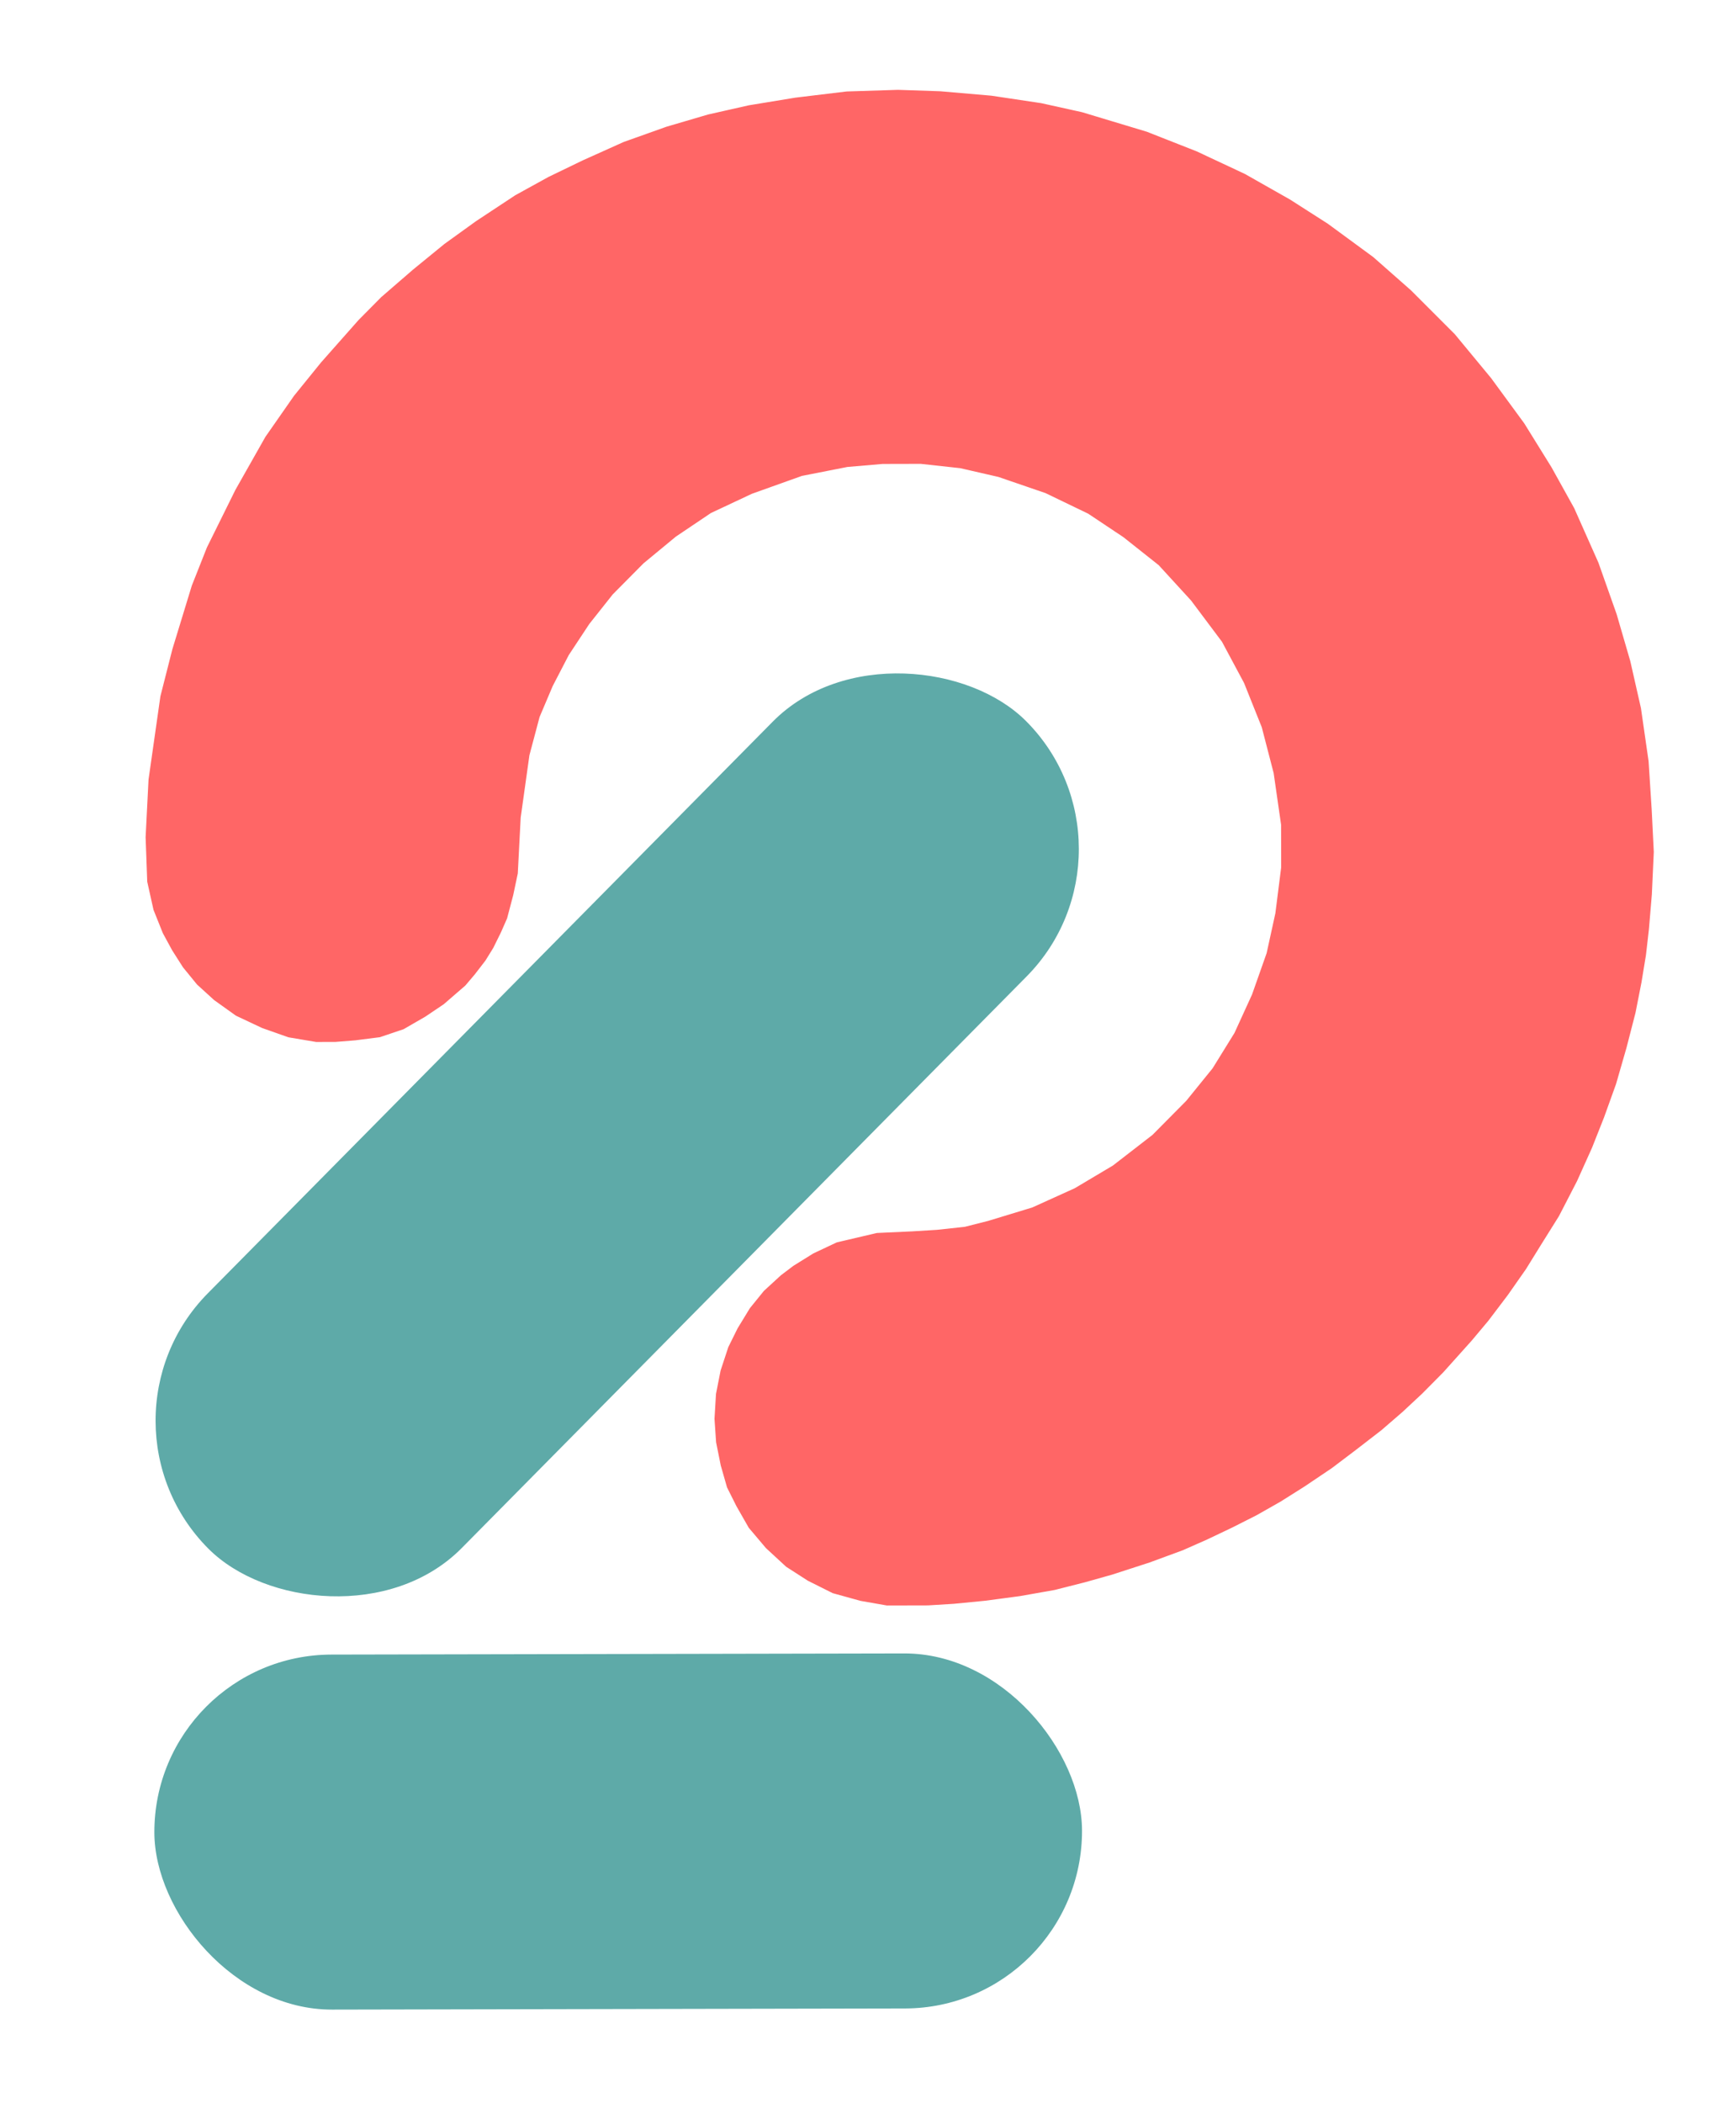 <svg width="128" height="155" viewBox="0 0 128 155" fill="none" xmlns="http://www.w3.org/2000/svg">
<g filter="url(#filter0_d)">
<path d="M20.137 72.172L18.706 72.286L17.353 72.289L15.4 71.961L13.526 71.301L11.652 70.42L10.107 69.316L8.893 68.212L7.9 66.996L7.126 65.781L6.463 64.564L5.798 62.905L5.354 60.914L5.237 57.704L5.45 53.497L6.319 47.407L7.193 43.974L8.616 39.321L9.713 36.551L11.797 32.34L13.993 28.461L16.08 25.468L18.058 23.028L20.806 19.923L22.455 18.259L24.765 16.261L27.075 14.374L29.385 12.709L32.245 10.821L34.666 9.487L37.197 8.264L40.169 6.929L43.296 5.815L46.334 4.923L49.307 4.252L52.721 3.691L56.466 3.24L60.211 3.121L63.296 3.225L67.042 3.549L70.678 4.094L73.654 4.752L78.394 6.181L82.032 7.612L85.56 9.264L88.869 11.139L91.626 12.904L94.936 15.332L97.694 17.761L100.895 20.964L103.546 24.169L105.976 27.484L107.965 30.69L109.623 33.675L111.393 37.656L112.723 41.417L113.721 44.846L114.499 48.276L115.057 52.149L115.284 55.691L115.438 58.79L115.296 61.89L115.081 64.436L114.865 66.319L114.538 68.312L114.102 70.527L113.446 73.074L112.68 75.732L111.803 78.17L110.926 80.385L109.829 82.823L108.513 85.372L107.195 87.478L106.097 89.252L104.778 91.136L103.35 93.021L102.141 94.463L100.052 96.792L98.513 98.345L97.084 99.677L95.544 101.008L93.674 102.452L91.914 103.784L89.934 105.117L88.174 106.227L86.413 107.227L84.652 108.117L82.781 109.007L81.02 109.785L78.598 110.676L75.846 111.568L73.864 112.126L71.662 112.684L69.129 113.132L66.596 113.47L64.283 113.696L62.411 113.811L60.758 113.815L59.436 113.818L57.563 113.49L55.579 112.941L53.815 112.059L52.271 111.066L50.836 109.741L49.621 108.305L48.737 106.757L48.073 105.43L47.63 103.881L47.296 102.222L47.183 100.561L47.289 98.79L47.617 97.129L48.164 95.467L48.822 94.137L49.701 92.697L50.69 91.477L51.9 90.367L52.779 89.701L54.21 88.812L55.861 88.034L58.724 87.363L61.257 87.247L63.13 87.132L65.222 86.906L66.984 86.46L70.287 85.456L73.479 84.01L76.34 82.309L79.309 80.012L81.838 77.461L83.816 75.021L85.463 72.361L86.78 69.48L87.875 66.378L88.53 63.388L88.964 59.955L88.958 56.745L88.4 52.872L87.511 49.442L86.183 46.124L84.525 43.029L82.205 39.934L79.776 37.283L77.129 35.185L74.481 33.42L71.283 31.878L67.756 30.668L64.89 30.01L61.916 29.684L59.051 29.691L56.408 29.918L52.994 30.589L49.251 31.926L46.17 33.372L43.529 35.149L41.11 37.147L38.801 39.476L37.043 41.694L35.505 44.022L34.298 46.349L33.311 48.676L32.545 51.556L31.893 56.206L31.681 60.303L31.354 61.853L30.916 63.514L30.478 64.511L29.929 65.62L29.38 66.507L28.611 67.504L27.951 68.281L26.412 69.612L25.091 70.501L23.551 71.39L21.9 71.947L20.137 72.172Z" fill="#FF6666"/>
<path d="M20.137 72.172L18.706 72.286L17.353 72.289L15.4 71.961L13.526 71.301L11.652 70.42L10.107 69.316L8.893 68.212L7.9 66.996L7.126 65.781L6.463 64.564L5.798 62.905L5.354 60.914L5.237 57.704L5.45 53.497L6.319 47.407L7.193 43.974L8.616 39.321L9.713 36.551L11.797 32.34L13.993 28.461L16.08 25.468L18.058 23.028L20.806 19.923L22.455 18.259L24.765 16.261L27.075 14.374L29.385 12.709L32.245 10.821L34.666 9.487L37.197 8.264L40.169 6.929L43.296 5.815L46.334 4.923L49.307 4.252L52.721 3.691L56.466 3.24L60.211 3.121L63.296 3.225L67.042 3.549L70.678 4.094L73.654 4.752L78.394 6.181L82.032 7.612L85.56 9.264L88.869 11.139L91.626 12.904L94.936 15.332L97.694 17.761L100.895 20.964L103.546 24.169L105.976 27.484L107.965 30.69L109.623 33.675L111.393 37.656L112.723 41.417L113.721 44.846L114.499 48.276L115.057 52.149L115.284 55.691L115.438 58.79L115.296 61.89L115.081 64.436L114.865 66.319L114.538 68.312L114.102 70.527L113.446 73.074L112.68 75.732L111.803 78.17L110.926 80.385L109.829 82.823L108.513 85.372L107.195 87.478L106.097 89.252L104.778 91.136L103.35 93.021L102.141 94.463L100.052 96.792L98.513 98.345L97.084 99.677L95.544 101.008L93.674 102.452L91.914 103.784L89.934 105.117L88.174 106.227L86.413 107.227L84.652 108.117L82.781 109.007L81.02 109.785L78.598 110.676L75.846 111.568L73.864 112.126L71.662 112.684L69.129 113.132L66.596 113.47L64.283 113.696L62.411 113.811L60.758 113.815L59.436 113.818L57.563 113.49L55.579 112.941L53.815 112.059L52.271 111.066L50.836 109.741L49.621 108.305L48.737 106.757L48.073 105.43L47.63 103.881L47.296 102.222L47.183 100.561L47.289 98.79L47.617 97.129L48.164 95.467L48.822 94.137L49.701 92.697L50.69 91.477L51.9 90.367L52.779 89.701L54.21 88.812L55.861 88.034L58.724 87.363L61.257 87.247L63.13 87.132L65.222 86.906L66.984 86.46L70.287 85.456L73.479 84.01L76.34 82.309L79.309 80.012L81.838 77.461L83.816 75.021L85.463 72.361L86.78 69.48L87.875 66.378L88.53 63.388L88.964 59.955L88.958 56.745L88.4 52.872L87.511 49.442L86.183 46.124L84.525 43.029L82.205 39.934L79.776 37.283L77.129 35.185L74.481 33.42L71.283 31.878L67.756 30.668L64.89 30.01L61.916 29.684L59.051 29.691L56.408 29.918L52.994 30.589L49.251 31.926L46.17 33.372L43.529 35.149L41.11 37.147L38.801 39.476L37.043 41.694L35.505 44.022L34.298 46.349L33.311 48.676L32.545 51.556L31.893 56.206L31.681 60.303L31.354 61.853L30.916 63.514L30.478 64.511L29.929 65.62L29.38 66.507L28.611 67.504L27.951 68.281L26.412 69.612L25.091 70.501L23.551 71.39L21.9 71.947L20.137 72.172Z" stroke="#FF6666"/>
</g>
<g filter="url(#filter1_d)">
<rect width="85.77" height="26.517" rx="13.258" transform="matrix(0.703 -0.711 0.706 0.708 0 100.74)" fill="#5EAAA8"/>
</g>
<g filter="url(#filter2_d)">
<rect width="68.399" height="26.164" rx="13.082" transform="matrix(1 -0.002 0.002 1 5.355 117.962)" fill="#5EAAA8"/>
</g>
<defs>
<filter id="filter0_d" x="4.737" y="0.621" width="123.202" height="123.697" filterUnits="userSpaceOnUse" color-interpolation-filters="sRGB">
<feFlood flood-opacity="0" result="BackgroundImageFix"/>
<feColorMatrix in="SourceAlpha" type="matrix" values="0 0 0 0 0 0 0 0 0 0 0 0 0 0 0 0 0 0 127 0"/>
<feOffset dx="6" dy="4"/>
<feGaussianBlur stdDeviation="3"/>
<feColorMatrix type="matrix" values="0 0 0 0 0 0 0 0 0 0 0 0 0 0 0 0 0 0 0.25 0"/>
<feBlend mode="normal" in2="BackgroundImageFix" result="effect1_dropShadow"/>
<feBlend mode="normal" in="SourceGraphic" in2="effect1_dropShadow" result="shape"/>
</filter>
<filter id="filter1_d" x="5.47" y="43.242" width="80.059" height="80.769" filterUnits="userSpaceOnUse" color-interpolation-filters="sRGB">
<feFlood flood-opacity="0" result="BackgroundImageFix"/>
<feColorMatrix in="SourceAlpha" type="matrix" values="0 0 0 0 0 0 0 0 0 0 0 0 0 0 0 0 0 0 127 0"/>
<feOffset dx="6" dy="4"/>
<feGaussianBlur stdDeviation="3"/>
<feColorMatrix type="matrix" values="0 0 0 0 0 0 0 0 0 0 0 0 0 0 0 0 0 0 0.25 0"/>
<feBlend mode="normal" in2="BackgroundImageFix" result="effect1_dropShadow"/>
<feBlend mode="normal" in="SourceGraphic" in2="effect1_dropShadow" result="shape"/>
</filter>
<filter id="filter2_d" x="5.381" y="115.84" width="80.399" height="38.257" filterUnits="userSpaceOnUse" color-interpolation-filters="sRGB">
<feFlood flood-opacity="0" result="BackgroundImageFix"/>
<feColorMatrix in="SourceAlpha" type="matrix" values="0 0 0 0 0 0 0 0 0 0 0 0 0 0 0 0 0 0 127 0"/>
<feOffset dx="6" dy="4"/>
<feGaussianBlur stdDeviation="3"/>
<feColorMatrix type="matrix" values="0 0 0 0 0 0 0 0 0 0 0 0 0 0 0 0 0 0 0.25 0"/>
<feBlend mode="normal" in2="BackgroundImageFix" result="effect1_dropShadow"/>
<feBlend mode="normal" in="SourceGraphic" in2="effect1_dropShadow" result="shape"/>
</filter>
</defs>
</svg>
